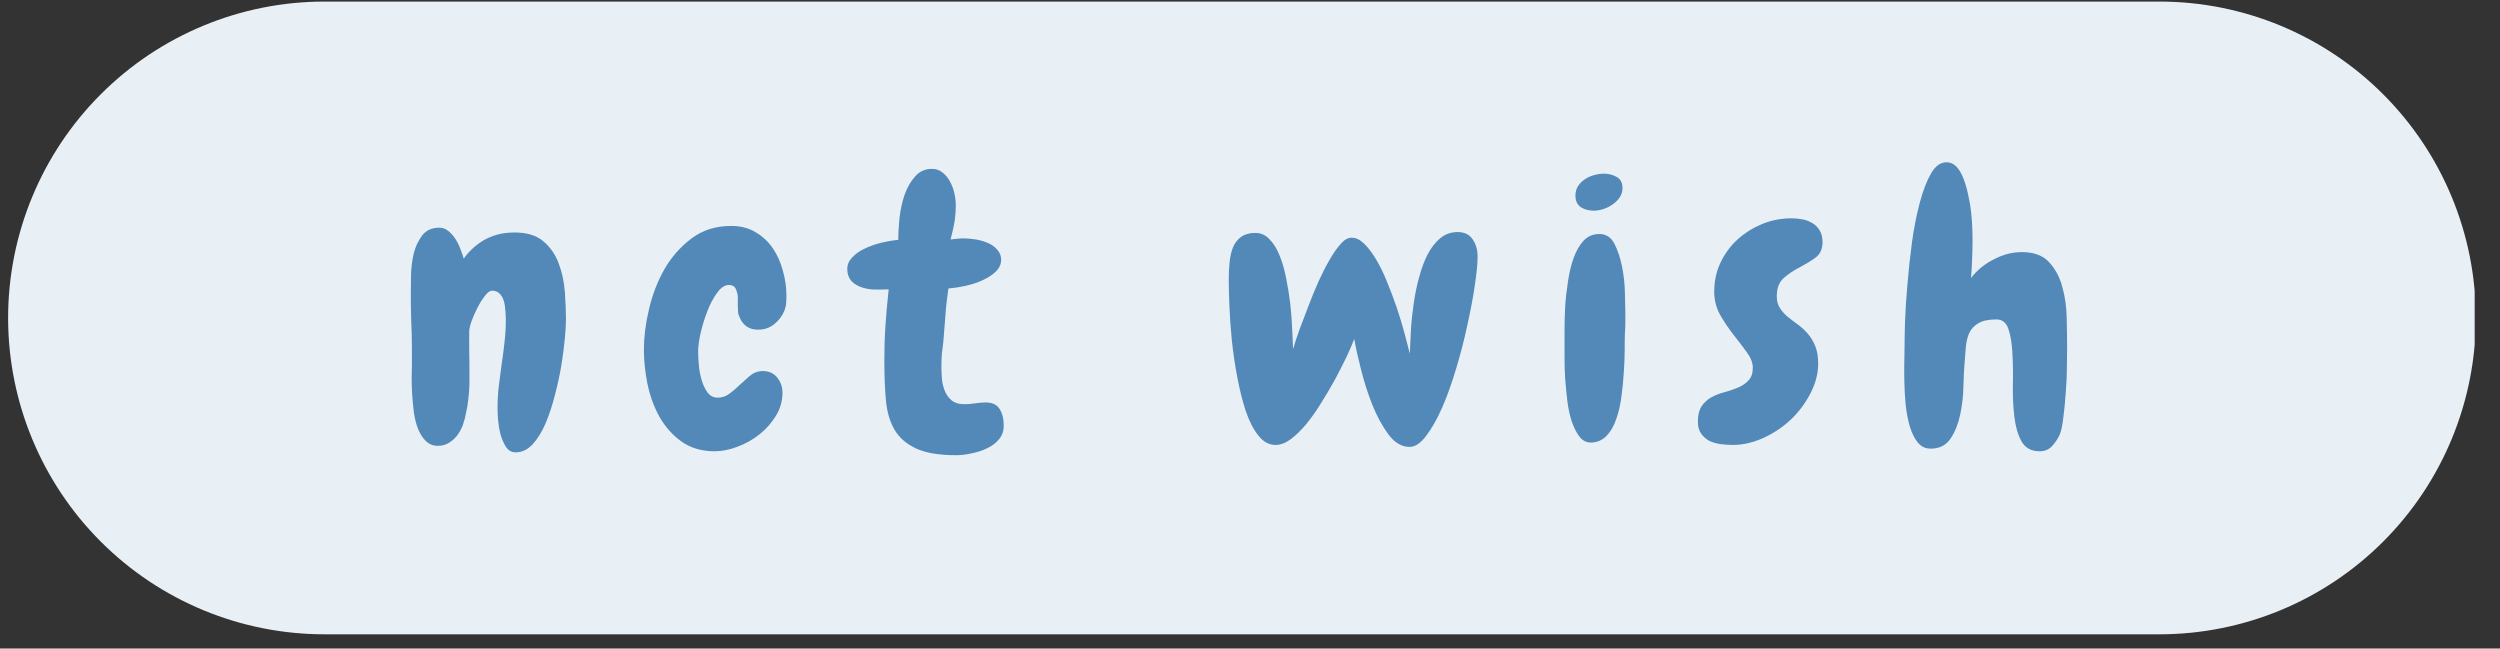 <svg xmlns="http://www.w3.org/2000/svg" xmlns:xlink="http://www.w3.org/1999/xlink" width="239" zoomAndPan="magnify" viewBox="0 0 179.25 46.5" height="62" preserveAspectRatio="xMidYMid meet" version="1.0"><rect x="0" y="0" width="179.25" height="46.5" fill="#333333" stroke="none"/><defs><g/><clipPath id="c48b0f8564"><path d="M 0.582 0.113 L 177.609 0.113 L 177.609 45.48 L 0.582 45.48 Z M 0.582 0.113 " clip-rule="nonzero"/></clipPath><clipPath id="bf7679d77b"><path d="M 23.266 0.113 L 154.832 0.113 C 160.848 0.113 166.617 2.504 170.871 6.758 C 175.125 11.012 177.516 16.781 177.516 22.797 C 177.516 28.812 175.125 34.582 170.871 38.836 C 166.617 43.09 160.848 45.48 154.832 45.48 L 23.266 45.48 C 17.25 45.48 11.48 43.09 7.227 38.836 C 2.973 34.582 0.582 28.812 0.582 22.797 C 0.582 16.781 2.973 11.012 7.227 6.758 C 11.48 2.504 17.25 0.113 23.266 0.113 Z M 23.266 0.113 " clip-rule="nonzero"/></clipPath><clipPath id="fe22a28155"><path d="M 0.582 0.113 L 177.609 0.113 L 177.609 45.48 L 0.582 45.48 Z M 0.582 0.113 " clip-rule="nonzero"/></clipPath><clipPath id="acaaf66912"><path d="M 23.266 0.113 L 154.832 0.113 C 160.848 0.113 166.617 2.504 170.871 6.758 C 175.125 11.012 177.516 16.781 177.516 22.797 C 177.516 28.812 175.125 34.582 170.871 38.836 C 166.617 43.09 160.848 45.48 154.832 45.48 L 23.266 45.48 C 17.25 45.48 11.48 43.09 7.227 38.836 C 2.973 34.582 0.582 28.812 0.582 22.797 C 0.582 16.781 2.973 11.012 7.227 6.758 C 11.48 2.504 17.25 0.113 23.266 0.113 Z M 23.266 0.113 " clip-rule="nonzero"/></clipPath><clipPath id="9e7ee1c03c"><rect x="0" width="178" y="0" height="46"/></clipPath></defs><g clip-path="url(#c48b0f8564)"><g clip-path="url(#bf7679d77b)"><g transform="matrix(1, 0, 0, 1, 0, 0)"><g clip-path="url(#9e7ee1c03c)"><g clip-path="url(#fe22a28155)"><g clip-path="url(#acaaf66912)"><path fill="#e8f0f6" d="M 0.582 0.113 L 177.434 0.113 L 177.434 45.48 L 0.582 45.48 Z M 0.582 0.113 " fill-opacity="1" fill-rule="nonzero"/></g></g></g></g></g></g><g fill="#5289b8" fill-opacity="1"><g transform="translate(28.783, 31.7)"><g><path d="M 8.188 0.734 C 7.895 0.734 7.66 0.598 7.484 0.328 C 7.316 0.055 7.188 -0.25 7.094 -0.594 C 7.008 -0.945 6.953 -1.301 6.922 -1.656 C 6.898 -2.008 6.891 -2.285 6.891 -2.484 C 6.891 -3.004 6.922 -3.523 6.984 -4.047 C 7.047 -4.566 7.113 -5.086 7.188 -5.609 C 7.27 -6.129 7.336 -6.648 7.391 -7.172 C 7.453 -7.691 7.484 -8.211 7.484 -8.734 C 7.484 -8.941 7.473 -9.164 7.453 -9.406 C 7.441 -9.656 7.406 -9.891 7.344 -10.109 C 7.281 -10.328 7.18 -10.504 7.047 -10.641 C 6.91 -10.785 6.727 -10.859 6.5 -10.859 C 6.344 -10.859 6.164 -10.727 5.969 -10.469 C 5.781 -10.219 5.602 -9.93 5.438 -9.609 C 5.27 -9.285 5.129 -8.961 5.016 -8.641 C 4.91 -8.328 4.859 -8.094 4.859 -7.938 C 4.859 -7.551 4.859 -7.16 4.859 -6.766 C 4.867 -6.379 4.875 -5.984 4.875 -5.578 L 4.875 -4.078 C 4.863 -3.754 4.836 -3.426 4.797 -3.094 C 4.766 -2.77 4.711 -2.453 4.641 -2.141 C 4.586 -1.828 4.508 -1.523 4.406 -1.234 C 4.301 -0.953 4.164 -0.703 4 -0.484 C 3.832 -0.266 3.633 -0.086 3.406 0.047 C 3.188 0.191 2.922 0.266 2.609 0.266 C 2.266 0.266 1.977 0.148 1.75 -0.078 C 1.52 -0.305 1.332 -0.598 1.188 -0.953 C 1.051 -1.305 0.953 -1.703 0.891 -2.141 C 0.836 -2.586 0.797 -3.023 0.766 -3.453 C 0.742 -3.879 0.734 -4.27 0.734 -4.625 C 0.742 -4.988 0.75 -5.273 0.75 -5.484 L 0.75 -6.703 C 0.75 -7.367 0.734 -8.02 0.703 -8.656 C 0.68 -9.301 0.672 -9.945 0.672 -10.594 C 0.672 -10.938 0.676 -11.379 0.688 -11.922 C 0.695 -12.461 0.758 -12.988 0.875 -13.5 C 1 -14.008 1.203 -14.445 1.484 -14.812 C 1.766 -15.188 2.176 -15.375 2.719 -15.375 C 2.957 -15.375 3.172 -15.297 3.359 -15.141 C 3.555 -14.984 3.727 -14.789 3.875 -14.562 C 4.02 -14.332 4.141 -14.086 4.234 -13.828 C 4.336 -13.566 4.414 -13.344 4.469 -13.156 C 4.633 -13.395 4.832 -13.625 5.062 -13.844 C 5.301 -14.07 5.566 -14.273 5.859 -14.453 C 6.16 -14.629 6.492 -14.77 6.859 -14.875 C 7.223 -14.977 7.641 -15.031 8.109 -15.031 C 9.004 -15.031 9.695 -14.816 10.188 -14.391 C 10.688 -13.961 11.051 -13.43 11.281 -12.797 C 11.52 -12.16 11.664 -11.477 11.719 -10.75 C 11.77 -10.02 11.797 -9.359 11.797 -8.766 C 11.797 -8.473 11.77 -8.035 11.719 -7.453 C 11.664 -6.867 11.582 -6.223 11.469 -5.516 C 11.352 -4.816 11.195 -4.098 11 -3.359 C 10.812 -2.617 10.586 -1.941 10.328 -1.328 C 10.066 -0.723 9.758 -0.227 9.406 0.156 C 9.051 0.539 8.645 0.734 8.188 0.734 Z M 8.188 0.734 "/></g></g></g><g fill="#5289b8" fill-opacity="1"><g transform="translate(45.901, 31.7)"><g><path d="M 10.469 -10.016 C 10.469 -9.93 10.457 -9.844 10.438 -9.75 C 10.414 -9.656 10.391 -9.562 10.359 -9.469 C 10.203 -9.07 9.957 -8.738 9.625 -8.469 C 9.289 -8.195 8.898 -8.062 8.453 -8.062 C 7.773 -8.062 7.316 -8.398 7.078 -9.078 C 7.035 -9.16 7.016 -9.258 7.016 -9.375 C 7.016 -9.488 7.008 -9.609 7 -9.734 L 7 -10.484 C 6.957 -10.734 6.895 -10.926 6.812 -11.062 C 6.727 -11.195 6.578 -11.266 6.359 -11.266 C 6.066 -11.266 5.785 -11.078 5.516 -10.703 C 5.242 -10.336 5.008 -9.895 4.812 -9.375 C 4.613 -8.863 4.453 -8.336 4.328 -7.797 C 4.211 -7.266 4.156 -6.832 4.156 -6.5 C 4.156 -6.238 4.172 -5.922 4.203 -5.547 C 4.234 -5.172 4.301 -4.805 4.406 -4.453 C 4.508 -4.109 4.648 -3.812 4.828 -3.562 C 5.016 -3.312 5.258 -3.188 5.562 -3.188 C 5.852 -3.188 6.125 -3.273 6.375 -3.453 C 6.633 -3.641 6.883 -3.852 7.125 -4.094 C 7.352 -4.301 7.598 -4.52 7.859 -4.75 C 8.129 -4.977 8.441 -5.094 8.797 -5.094 C 9.234 -5.094 9.578 -4.938 9.828 -4.625 C 10.078 -4.312 10.203 -3.953 10.203 -3.547 C 10.203 -2.953 10.047 -2.398 9.734 -1.891 C 9.422 -1.379 9.031 -0.938 8.562 -0.562 C 8.094 -0.188 7.566 0.109 6.984 0.328 C 6.41 0.547 5.863 0.656 5.344 0.656 C 4.406 0.656 3.609 0.422 2.953 -0.047 C 2.305 -0.516 1.781 -1.109 1.375 -1.828 C 0.977 -2.555 0.691 -3.348 0.516 -4.203 C 0.348 -5.055 0.266 -5.863 0.266 -6.625 C 0.266 -7.508 0.383 -8.469 0.625 -9.5 C 0.863 -10.539 1.234 -11.504 1.734 -12.391 C 2.242 -13.273 2.895 -14.016 3.688 -14.609 C 4.477 -15.203 5.422 -15.5 6.516 -15.5 C 7.203 -15.5 7.789 -15.348 8.281 -15.047 C 8.781 -14.754 9.191 -14.367 9.516 -13.891 C 9.836 -13.41 10.078 -12.875 10.234 -12.281 C 10.398 -11.695 10.484 -11.117 10.484 -10.547 C 10.484 -10.453 10.484 -10.363 10.484 -10.281 C 10.484 -10.195 10.477 -10.109 10.469 -10.016 Z M 10.469 -10.016 "/></g></g></g><g fill="#5289b8" fill-opacity="1"><g transform="translate(61.688, 31.7)"><g><path d="M 6.859 0.938 C 5.629 0.938 4.672 0.773 3.984 0.453 C 3.297 0.129 2.781 -0.32 2.438 -0.906 C 2.102 -1.5 1.898 -2.211 1.828 -3.047 C 1.754 -3.891 1.719 -4.82 1.719 -5.844 C 1.719 -6.664 1.742 -7.488 1.797 -8.312 C 1.848 -9.133 1.926 -10.016 2.031 -10.953 C 1.789 -10.953 1.598 -10.945 1.453 -10.938 C 1.316 -10.938 1.207 -10.938 1.125 -10.938 C 0.562 -10.938 0.078 -11.055 -0.328 -11.297 C -0.734 -11.535 -0.938 -11.91 -0.938 -12.422 C -0.938 -12.734 -0.816 -13.008 -0.578 -13.25 C -0.348 -13.5 -0.051 -13.707 0.312 -13.875 C 0.676 -14.051 1.07 -14.191 1.5 -14.297 C 1.926 -14.398 2.332 -14.469 2.719 -14.5 C 2.719 -14.988 2.75 -15.531 2.812 -16.125 C 2.883 -16.719 3.008 -17.27 3.188 -17.781 C 3.375 -18.289 3.625 -18.719 3.938 -19.062 C 4.25 -19.414 4.648 -19.594 5.141 -19.594 C 5.422 -19.594 5.664 -19.508 5.875 -19.344 C 6.094 -19.176 6.27 -18.969 6.406 -18.719 C 6.551 -18.469 6.66 -18.188 6.734 -17.875 C 6.805 -17.562 6.844 -17.254 6.844 -16.953 C 6.844 -16.609 6.816 -16.254 6.766 -15.891 C 6.711 -15.523 6.613 -15.07 6.469 -14.531 C 6.77 -14.562 6.973 -14.582 7.078 -14.594 C 7.18 -14.602 7.273 -14.609 7.359 -14.609 C 7.648 -14.609 7.957 -14.582 8.281 -14.531 C 8.602 -14.477 8.898 -14.391 9.172 -14.266 C 9.441 -14.148 9.66 -13.988 9.828 -13.781 C 10.004 -13.582 10.094 -13.348 10.094 -13.078 C 10.094 -12.766 9.969 -12.484 9.719 -12.234 C 9.469 -11.992 9.148 -11.785 8.766 -11.609 C 8.379 -11.43 7.969 -11.297 7.531 -11.203 C 7.102 -11.109 6.695 -11.047 6.312 -11.016 C 6.207 -10.297 6.133 -9.633 6.094 -9.031 C 6.051 -8.438 6.004 -7.836 5.953 -7.234 C 5.91 -6.93 5.875 -6.629 5.844 -6.328 C 5.82 -6.023 5.812 -5.719 5.812 -5.406 C 5.812 -5.176 5.82 -4.91 5.844 -4.609 C 5.863 -4.305 5.926 -4.016 6.031 -3.734 C 6.133 -3.453 6.297 -3.211 6.516 -3.016 C 6.742 -2.816 7.062 -2.719 7.469 -2.719 C 7.707 -2.719 7.957 -2.738 8.219 -2.781 C 8.477 -2.82 8.738 -2.844 9 -2.844 C 9.457 -2.844 9.785 -2.688 9.984 -2.375 C 10.18 -2.062 10.281 -1.66 10.281 -1.172 C 10.281 -0.805 10.172 -0.488 9.953 -0.219 C 9.734 0.051 9.457 0.266 9.125 0.422 C 8.801 0.586 8.43 0.711 8.016 0.797 C 7.609 0.891 7.223 0.938 6.859 0.938 Z M 6.859 0.938 "/></g></g></g><g fill="#5289b8" fill-opacity="1"><g transform="translate(76.353, 31.7)"><g/></g></g><g fill="#5289b8" fill-opacity="1"><g transform="translate(87.288, 31.7)"><g><path d="M 13.781 0.344 C 13.219 0.344 12.711 0.047 12.266 -0.547 C 11.828 -1.141 11.441 -1.848 11.109 -2.672 C 10.785 -3.492 10.516 -4.336 10.297 -5.203 C 10.078 -6.078 9.914 -6.805 9.812 -7.391 C 9.676 -7.035 9.488 -6.602 9.25 -6.094 C 9.008 -5.594 8.738 -5.062 8.438 -4.5 C 8.133 -3.945 7.805 -3.391 7.453 -2.828 C 7.109 -2.266 6.75 -1.754 6.375 -1.297 C 6 -0.848 5.625 -0.484 5.25 -0.203 C 4.883 0.066 4.523 0.203 4.172 0.203 C 3.703 0.203 3.289 -0.02 2.938 -0.469 C 2.582 -0.914 2.281 -1.504 2.031 -2.234 C 1.789 -2.973 1.586 -3.785 1.422 -4.672 C 1.254 -5.555 1.125 -6.441 1.031 -7.328 C 0.945 -8.211 0.891 -9.035 0.859 -9.797 C 0.828 -10.566 0.812 -11.188 0.812 -11.656 C 0.812 -12.094 0.832 -12.508 0.875 -12.906 C 0.914 -13.312 1 -13.672 1.125 -13.984 C 1.258 -14.297 1.453 -14.539 1.703 -14.719 C 1.961 -14.906 2.301 -15 2.719 -15 C 3.113 -15 3.453 -14.848 3.734 -14.547 C 4.023 -14.254 4.266 -13.867 4.453 -13.391 C 4.648 -12.922 4.805 -12.383 4.922 -11.781 C 5.047 -11.176 5.145 -10.566 5.219 -9.953 C 5.289 -9.336 5.336 -8.738 5.359 -8.156 C 5.391 -7.57 5.41 -7.07 5.422 -6.656 C 5.523 -7.02 5.672 -7.469 5.859 -8 C 6.055 -8.531 6.27 -9.094 6.5 -9.688 C 6.727 -10.289 6.973 -10.891 7.234 -11.484 C 7.504 -12.078 7.773 -12.609 8.047 -13.078 C 8.316 -13.547 8.582 -13.926 8.844 -14.219 C 9.102 -14.508 9.359 -14.656 9.609 -14.656 L 9.625 -14.656 C 9.938 -14.656 10.238 -14.508 10.531 -14.219 C 10.832 -13.926 11.117 -13.547 11.391 -13.078 C 11.672 -12.609 11.93 -12.07 12.172 -11.469 C 12.422 -10.863 12.648 -10.254 12.859 -9.641 C 13.066 -9.023 13.25 -8.426 13.406 -7.844 C 13.562 -7.258 13.691 -6.758 13.797 -6.344 C 13.816 -6.844 13.844 -7.41 13.875 -8.047 C 13.914 -8.68 13.984 -9.32 14.078 -9.969 C 14.172 -10.613 14.301 -11.238 14.469 -11.844 C 14.633 -12.457 14.836 -13 15.078 -13.469 C 15.328 -13.945 15.629 -14.332 15.984 -14.625 C 16.336 -14.914 16.75 -15.062 17.219 -15.062 C 17.707 -15.062 18.066 -14.891 18.297 -14.547 C 18.535 -14.203 18.656 -13.789 18.656 -13.312 C 18.656 -12.789 18.586 -12.094 18.453 -11.219 C 18.328 -10.352 18.148 -9.41 17.922 -8.391 C 17.703 -7.367 17.438 -6.336 17.125 -5.297 C 16.82 -4.266 16.488 -3.332 16.125 -2.5 C 15.758 -1.664 15.375 -0.984 14.969 -0.453 C 14.57 0.078 14.176 0.344 13.781 0.344 Z M 13.781 0.344 "/></g></g></g><g fill="#5289b8" fill-opacity="1"><g transform="translate(111.24, 31.7)"><g><path d="M 5.094 -18.219 C 5.094 -17.969 5.023 -17.742 4.891 -17.547 C 4.766 -17.359 4.598 -17.191 4.391 -17.047 C 4.18 -16.898 3.953 -16.785 3.703 -16.703 C 3.461 -16.629 3.238 -16.594 3.031 -16.594 C 2.676 -16.594 2.367 -16.676 2.109 -16.844 C 1.848 -17.02 1.719 -17.297 1.719 -17.672 C 1.719 -17.93 1.781 -18.16 1.906 -18.359 C 2.039 -18.555 2.203 -18.719 2.391 -18.844 C 2.586 -18.977 2.805 -19.078 3.047 -19.141 C 3.297 -19.211 3.531 -19.25 3.75 -19.25 C 4.082 -19.25 4.391 -19.172 4.672 -19.016 C 4.953 -18.859 5.094 -18.594 5.094 -18.219 Z M 5.297 -9.344 C 5.297 -9.094 5.297 -8.832 5.297 -8.562 C 5.297 -8.301 5.285 -8.047 5.266 -7.797 C 5.254 -7.504 5.25 -7.109 5.25 -6.609 C 5.25 -6.117 5.227 -5.586 5.188 -5.016 C 5.156 -4.441 5.098 -3.859 5.016 -3.266 C 4.941 -2.672 4.816 -2.129 4.641 -1.641 C 4.473 -1.148 4.242 -0.754 3.953 -0.453 C 3.66 -0.148 3.301 0.008 2.875 0.031 C 2.539 0.039 2.258 -0.086 2.031 -0.359 C 1.812 -0.641 1.625 -1 1.469 -1.438 C 1.32 -1.883 1.211 -2.379 1.141 -2.922 C 1.078 -3.473 1.023 -4.004 0.984 -4.516 C 0.953 -5.035 0.938 -5.508 0.938 -5.938 C 0.938 -6.375 0.938 -6.703 0.938 -6.922 C 0.938 -7.191 0.938 -7.582 0.938 -8.094 C 0.938 -8.613 0.953 -9.164 0.984 -9.75 C 1.023 -10.344 1.094 -10.941 1.188 -11.547 C 1.281 -12.16 1.414 -12.719 1.594 -13.219 C 1.781 -13.727 2.02 -14.141 2.312 -14.453 C 2.613 -14.766 2.988 -14.922 3.438 -14.922 C 3.914 -14.922 4.273 -14.688 4.516 -14.219 C 4.754 -13.75 4.938 -13.203 5.062 -12.578 C 5.188 -11.953 5.254 -11.328 5.266 -10.703 C 5.285 -10.086 5.297 -9.633 5.297 -9.344 Z M 5.297 -9.344 "/></g></g></g><g fill="#5289b8" fill-opacity="1"><g transform="translate(122.254, 31.7)"><g><path d="M 8.422 -14.344 C 8.422 -13.844 8.25 -13.469 7.906 -13.219 C 7.57 -12.977 7.195 -12.75 6.781 -12.531 C 6.363 -12.32 5.984 -12.066 5.641 -11.766 C 5.305 -11.473 5.141 -11.031 5.141 -10.438 C 5.141 -10.125 5.211 -9.852 5.359 -9.625 C 5.504 -9.395 5.688 -9.188 5.906 -9 C 6.125 -8.82 6.363 -8.641 6.625 -8.453 C 6.883 -8.266 7.125 -8.047 7.344 -7.797 C 7.562 -7.555 7.742 -7.258 7.891 -6.906 C 8.035 -6.562 8.109 -6.141 8.109 -5.641 C 8.109 -4.91 7.922 -4.191 7.547 -3.484 C 7.18 -2.773 6.707 -2.145 6.125 -1.594 C 5.539 -1.051 4.879 -0.613 4.141 -0.281 C 3.41 0.039 2.691 0.203 1.984 0.203 C 1.691 0.203 1.395 0.18 1.094 0.141 C 0.801 0.098 0.535 0.02 0.297 -0.094 C 0.066 -0.219 -0.125 -0.391 -0.281 -0.609 C -0.438 -0.828 -0.516 -1.113 -0.516 -1.469 C -0.516 -1.945 -0.422 -2.32 -0.234 -2.594 C -0.047 -2.863 0.191 -3.078 0.484 -3.234 C 0.785 -3.391 1.102 -3.508 1.438 -3.594 C 1.781 -3.688 2.098 -3.797 2.391 -3.922 C 2.691 -4.055 2.938 -4.227 3.125 -4.438 C 3.32 -4.645 3.422 -4.941 3.422 -5.328 C 3.422 -5.691 3.273 -6.066 2.984 -6.453 C 2.703 -6.848 2.383 -7.266 2.031 -7.703 C 1.688 -8.148 1.367 -8.625 1.078 -9.125 C 0.797 -9.633 0.656 -10.191 0.656 -10.797 C 0.656 -11.547 0.805 -12.238 1.109 -12.875 C 1.41 -13.508 1.816 -14.062 2.328 -14.531 C 2.848 -15 3.438 -15.367 4.094 -15.641 C 4.758 -15.91 5.457 -16.047 6.188 -16.047 C 6.457 -16.047 6.727 -16.02 7 -15.969 C 7.27 -15.914 7.508 -15.82 7.719 -15.688 C 7.926 -15.562 8.094 -15.391 8.219 -15.172 C 8.352 -14.953 8.422 -14.676 8.422 -14.344 Z M 8.422 -14.344 "/></g></g></g><g fill="#5289b8" fill-opacity="1"><g transform="translate(135.588, 31.7)"><g><path d="M 12.625 -6.766 C 12.625 -6.461 12.617 -6.02 12.609 -5.438 C 12.609 -4.852 12.582 -4.242 12.531 -3.609 C 12.488 -2.973 12.43 -2.375 12.359 -1.812 C 12.297 -1.25 12.211 -0.836 12.109 -0.578 C 11.961 -0.242 11.773 0.039 11.547 0.281 C 11.328 0.531 11.023 0.656 10.641 0.656 C 10.055 0.656 9.629 0.422 9.359 -0.047 C 9.098 -0.516 8.926 -1.098 8.844 -1.797 C 8.758 -2.492 8.723 -3.25 8.734 -4.062 C 8.754 -4.883 8.742 -5.645 8.703 -6.344 C 8.672 -7.039 8.578 -7.625 8.422 -8.094 C 8.266 -8.562 7.977 -8.797 7.562 -8.797 C 6.988 -8.797 6.551 -8.703 6.25 -8.516 C 5.945 -8.336 5.727 -8.098 5.594 -7.797 C 5.469 -7.504 5.391 -7.164 5.359 -6.781 C 5.336 -6.395 5.305 -5.992 5.266 -5.578 C 5.234 -5.18 5.207 -4.645 5.188 -3.969 C 5.176 -3.289 5.098 -2.617 4.953 -1.953 C 4.816 -1.297 4.586 -0.727 4.266 -0.25 C 3.941 0.227 3.469 0.469 2.844 0.469 C 2.457 0.469 2.145 0.316 1.906 0.016 C 1.676 -0.273 1.488 -0.656 1.344 -1.125 C 1.207 -1.594 1.109 -2.113 1.047 -2.688 C 0.992 -3.258 0.961 -3.816 0.953 -4.359 C 0.941 -4.91 0.941 -5.41 0.953 -5.859 C 0.961 -6.316 0.969 -6.66 0.969 -6.891 C 0.969 -7.234 0.977 -7.805 1 -8.609 C 1.031 -9.41 1.086 -10.301 1.172 -11.281 C 1.254 -12.27 1.363 -13.285 1.5 -14.328 C 1.645 -15.367 1.832 -16.316 2.062 -17.172 C 2.289 -18.035 2.562 -18.738 2.875 -19.281 C 3.195 -19.82 3.578 -20.082 4.016 -20.062 C 4.297 -20.051 4.535 -19.93 4.734 -19.703 C 4.93 -19.473 5.094 -19.18 5.219 -18.828 C 5.352 -18.473 5.461 -18.082 5.547 -17.656 C 5.641 -17.238 5.707 -16.828 5.75 -16.422 C 5.789 -16.016 5.816 -15.633 5.828 -15.281 C 5.836 -14.938 5.844 -14.672 5.844 -14.484 C 5.844 -14.023 5.832 -13.57 5.812 -13.125 C 5.801 -12.676 5.773 -12.223 5.734 -11.766 C 6.141 -12.305 6.676 -12.75 7.344 -13.094 C 8.008 -13.445 8.688 -13.625 9.375 -13.625 C 10.238 -13.625 10.891 -13.383 11.328 -12.906 C 11.773 -12.426 12.094 -11.832 12.281 -11.125 C 12.477 -10.426 12.582 -9.68 12.594 -8.891 C 12.613 -8.098 12.625 -7.391 12.625 -6.766 Z M 12.625 -6.766 "/></g></g></g></svg>
